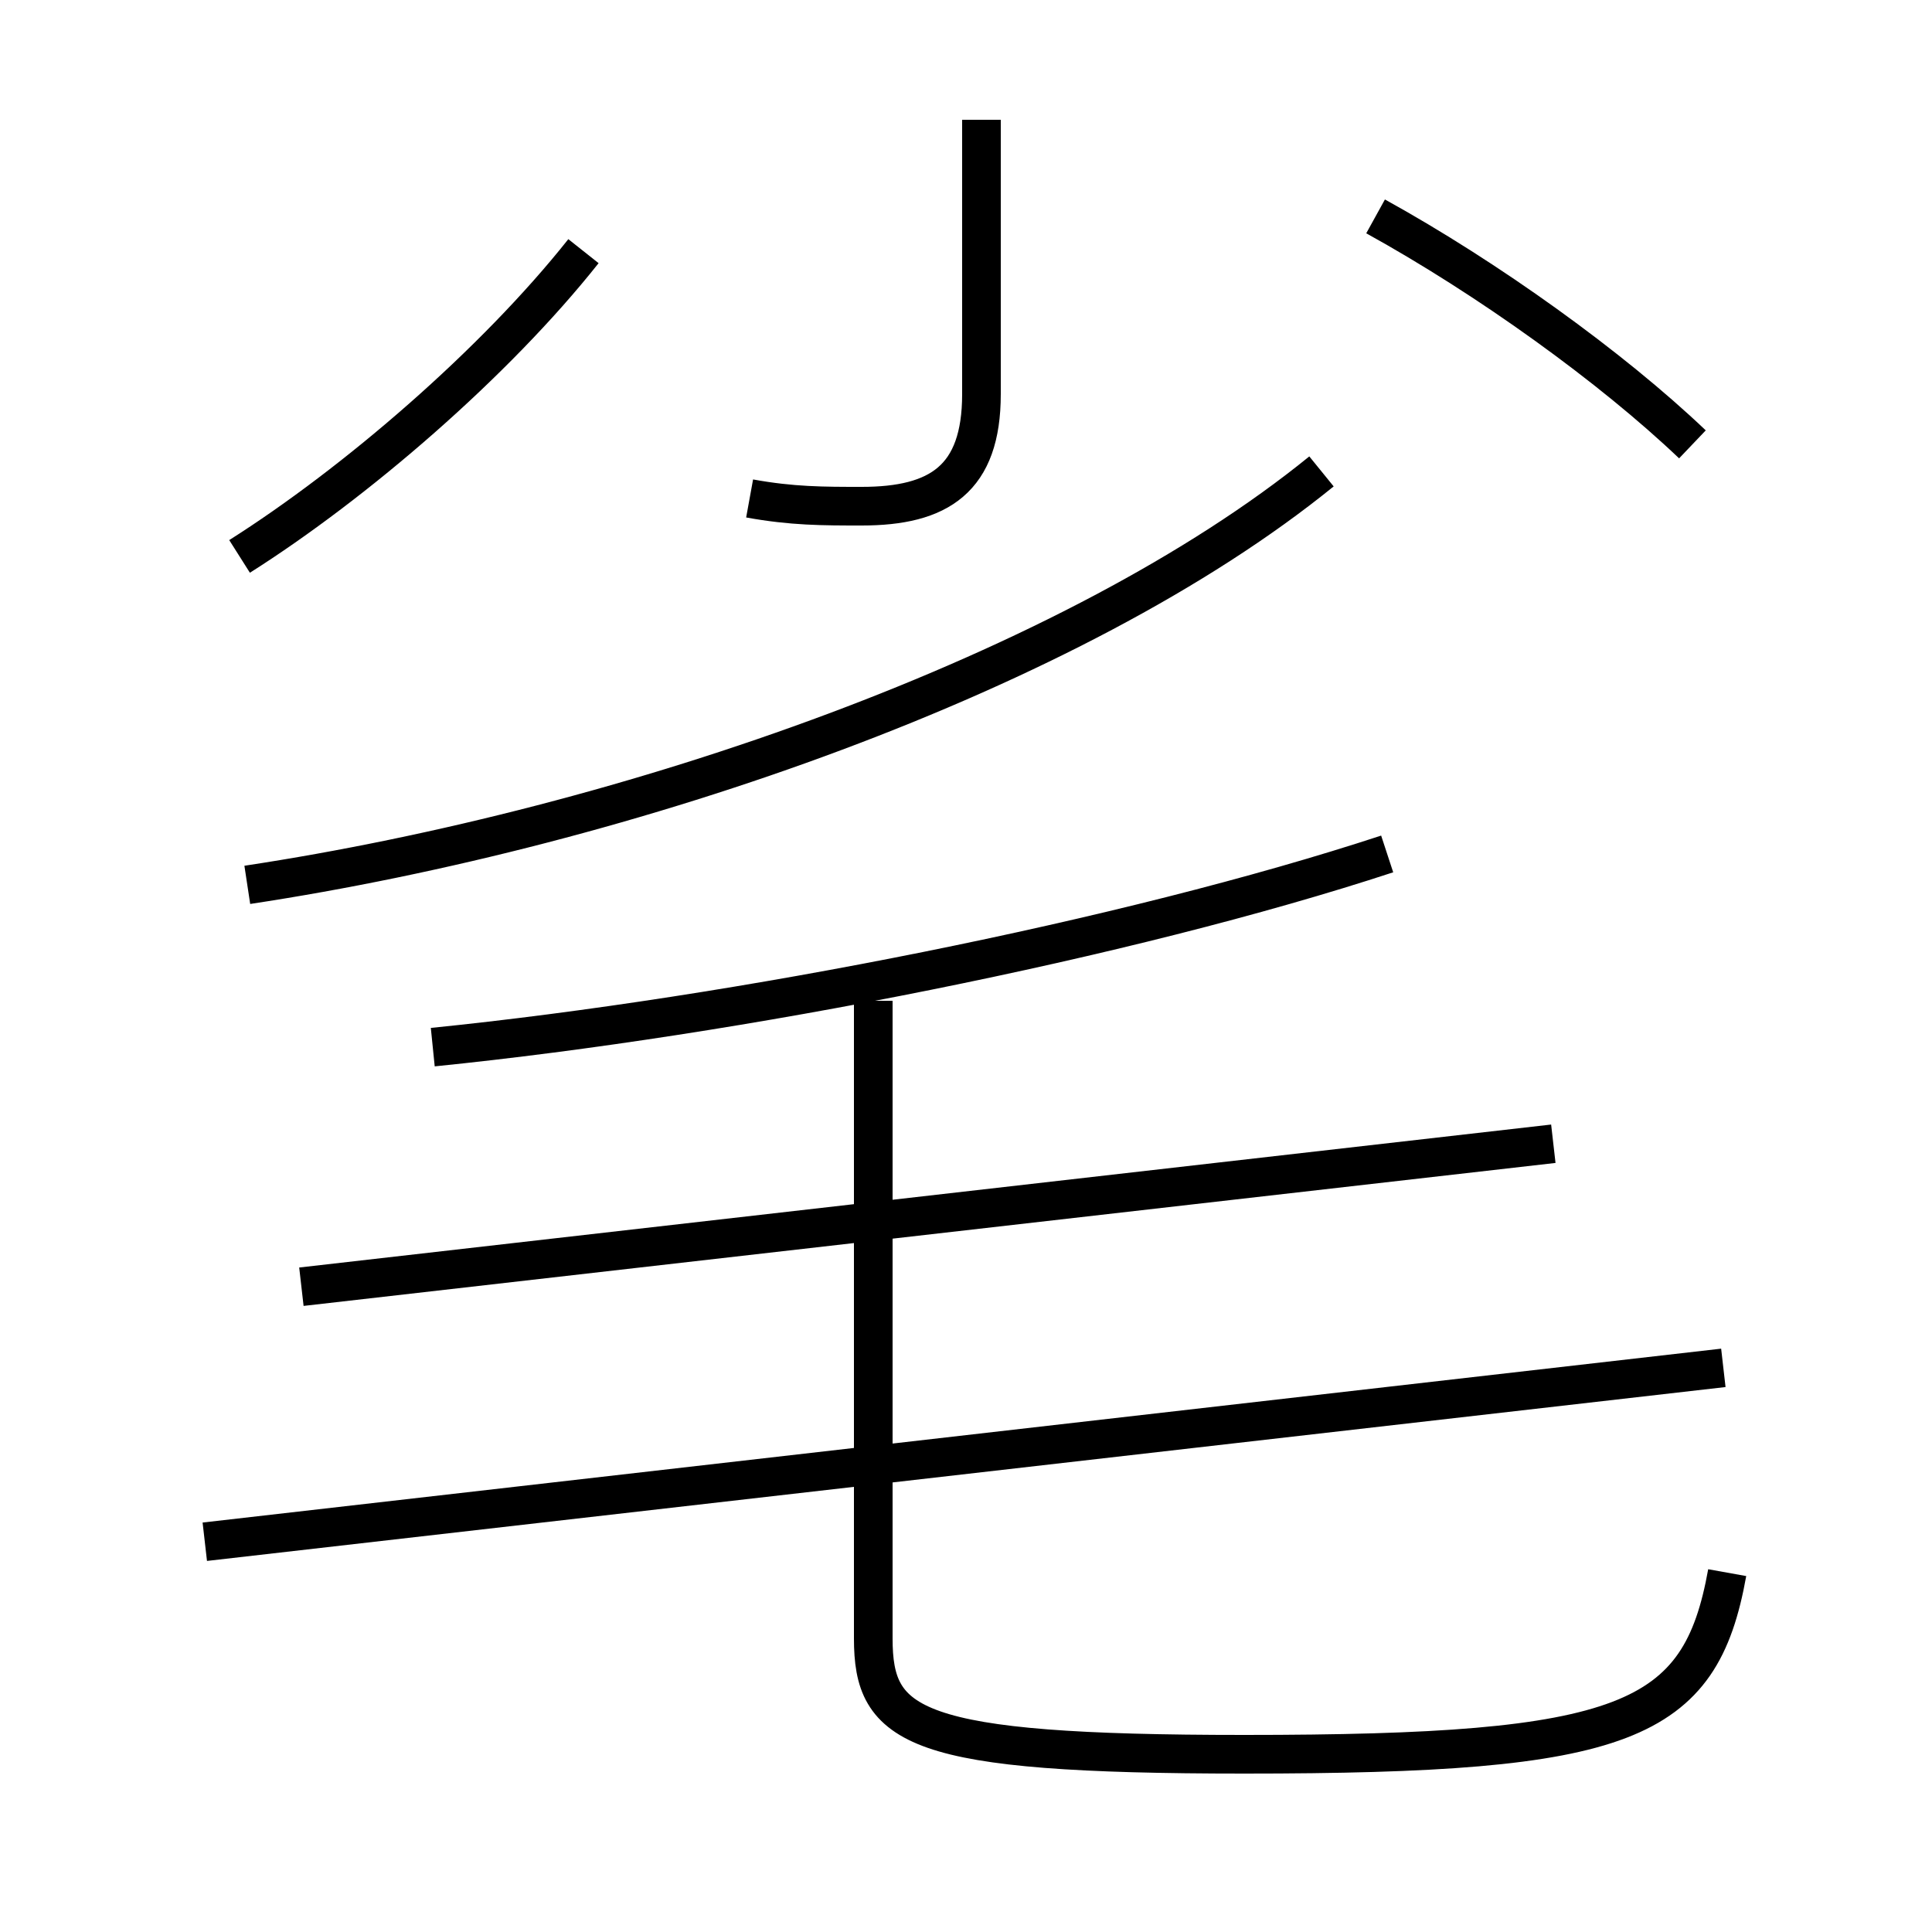 <?xml version='1.0' encoding='utf8'?>
<svg viewBox="0.0 -6.0 50.0 50.0" version="1.1" xmlns="http://www.w3.org/2000/svg">
<rect x="0.0" y="-6.0" width="50.0" height="50.0" fill="#808080" stroke="none"/>
<rect x="-1000" y="-1000" width="2000" height="2000" stroke="white" fill="white"/>
<g style="fill:white;stroke:#000000;  stroke-width:1">
<path d="M 44.7 -3.3 C 44.0 0.6 42.1 1.4 32.2 1.4 C 23.6 1.4 22.6 0.7 22.6 -1.6 L 22.6 -18.1 M 5.3 -4.1 L 44.6 -8.6 M 7.8 -10.7 L 40.2 -14.4 M 11.2 -16.9 C 19.1 -17.7 29.2 -19.7 35.9 -21.9 M 6.2 -29.6 C 9.2 -31.5 12.8 -34.6 15.1 -37.5 M 6.4 -21.1 C 16.3 -22.6 27.8 -26.6 34.2 -31.8 M 19.4 -31.1 C 20.5 -30.9 21.3 -30.9 22.3 -30.9 C 24.3 -30.9 25.4 -31.6 25.4 -33.8 L 25.4 -40.9 M 43.8 -32.5 C 41.7 -34.5 38.5 -36.8 35.6 -38.4" transform="translate(0.0 38.0)" />
</g>
</svg>